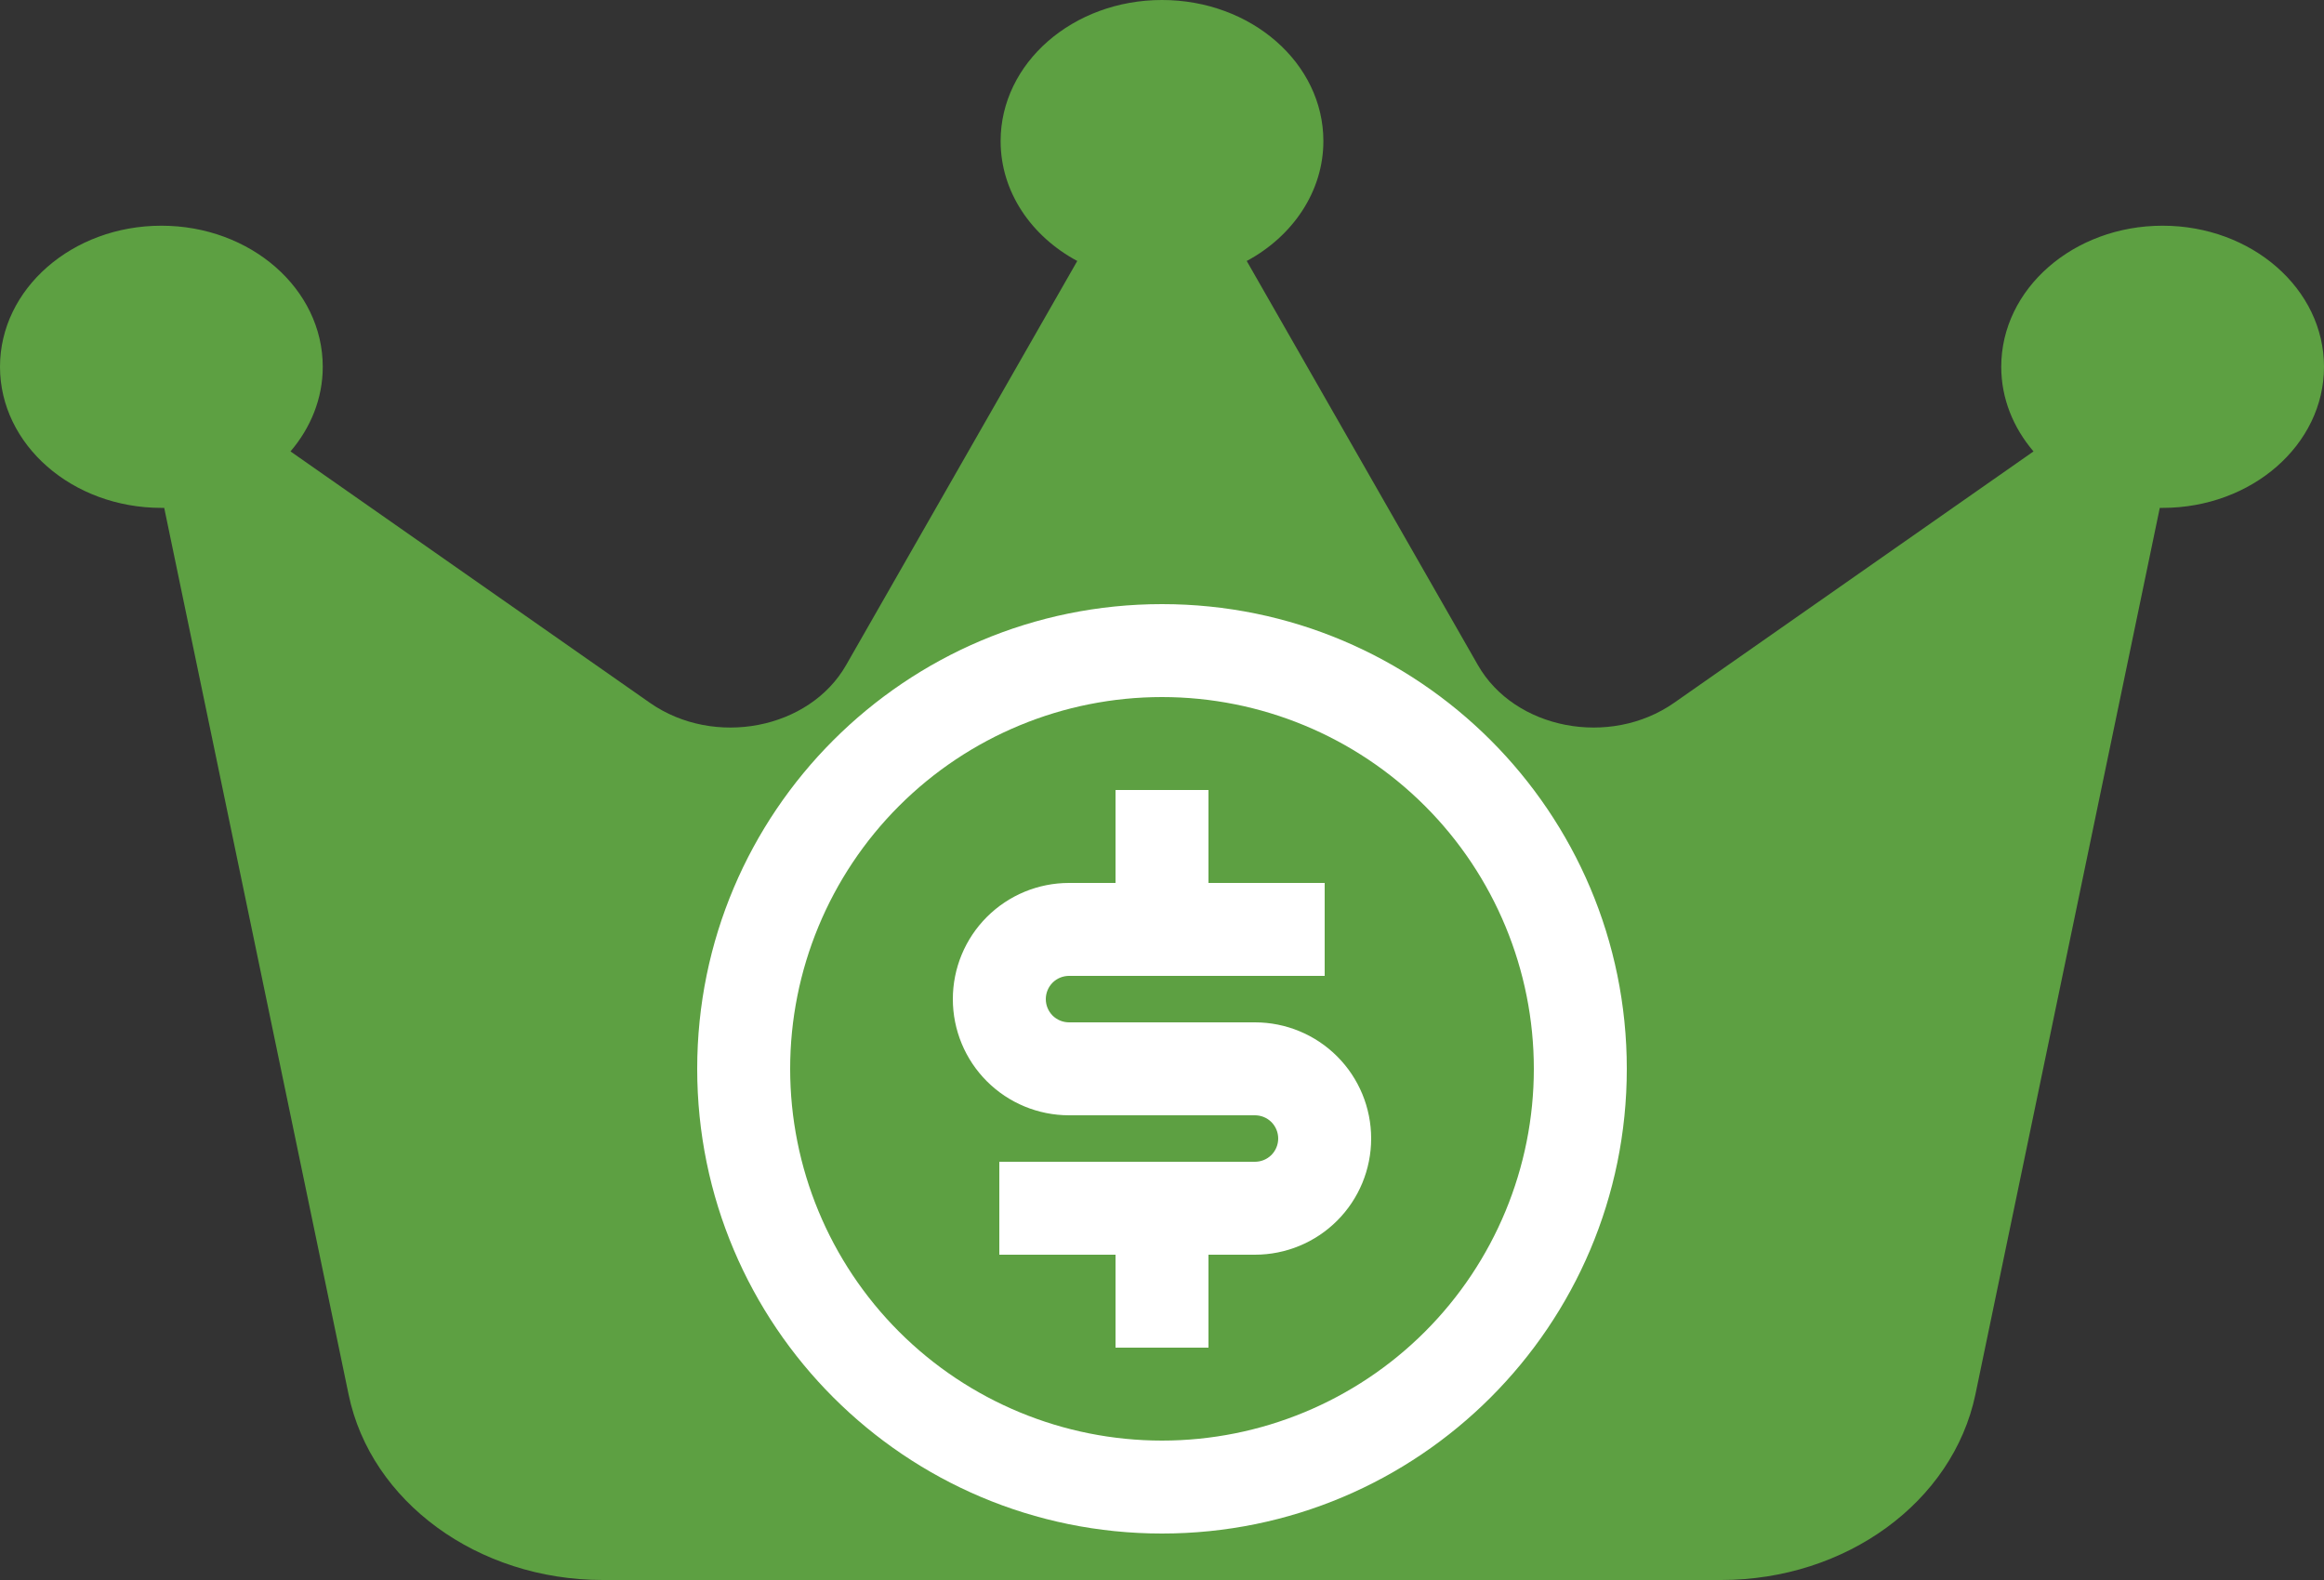 <svg width="50" height="34" viewBox="0 0 50 34" fill="none" xmlns="http://www.w3.org/2000/svg">
<rect x="0" y="0" width="50" height="34" fill="#333333" stroke="none"/>
<path d="M26.823 5.616C27.812 5.085 28.472 4.121 28.472 3.036C28.472 1.358 26.918 0 25 0C23.082 0 21.528 1.358 21.528 3.036C21.528 4.129 22.188 5.085 23.177 5.616L18.203 14.313C17.413 15.695 15.365 16.089 13.984 15.125L6.25 9.714C6.684 9.206 6.944 8.576 6.944 7.893C6.944 6.216 5.391 4.857 3.472 4.857C1.554 4.857 0 6.216 0 7.893C0 9.57 1.554 10.929 3.472 10.929H3.533L7.5 30.008C7.977 32.315 10.278 34 12.969 34H37.031C39.714 34 42.014 32.323 42.5 30.008L46.467 10.929H46.528C48.446 10.929 50 9.57 50 7.893C50 6.216 48.446 4.857 46.528 4.857C44.609 4.857 43.056 6.216 43.056 7.893C43.056 8.576 43.316 9.206 43.75 9.714L36.016 15.125C34.635 16.089 32.587 15.695 31.797 14.313L26.823 5.616Z" fill="#5DA042"/>
<path d="M25 33C19.477 33 15 28.523 15 23C15 17.477 19.477 13 25 13C30.523 13 35 17.477 35 23C35 28.523 30.523 33 25 33ZM25 31C27.122 31 29.157 30.157 30.657 28.657C32.157 27.157 33 25.122 33 23C33 20.878 32.157 18.843 30.657 17.343C29.157 15.843 27.122 15 25 15C22.878 15 20.843 15.843 19.343 17.343C17.843 18.843 17 20.878 17 23C17 25.122 17.843 27.157 19.343 28.657C20.843 30.157 22.878 31 25 31ZM21.5 25H27C27.133 25 27.26 24.947 27.354 24.854C27.447 24.76 27.5 24.633 27.5 24.5C27.5 24.367 27.447 24.24 27.354 24.146C27.26 24.053 27.133 24 27 24H23C22.337 24 21.701 23.737 21.232 23.268C20.763 22.799 20.5 22.163 20.5 21.5C20.5 20.837 20.763 20.201 21.232 19.732C21.701 19.263 22.337 19 23 19H24V17H26V19H28.5V21H23C22.867 21 22.74 21.053 22.646 21.146C22.553 21.24 22.5 21.367 22.5 21.5C22.5 21.633 22.553 21.76 22.646 21.854C22.74 21.947 22.867 22 23 22H27C27.663 22 28.299 22.263 28.768 22.732C29.237 23.201 29.5 23.837 29.5 24.5C29.5 25.163 29.237 25.799 28.768 26.268C28.299 26.737 27.663 27 27 27H26V29H24V27H21.5V25Z" fill="white"/>
</svg>
